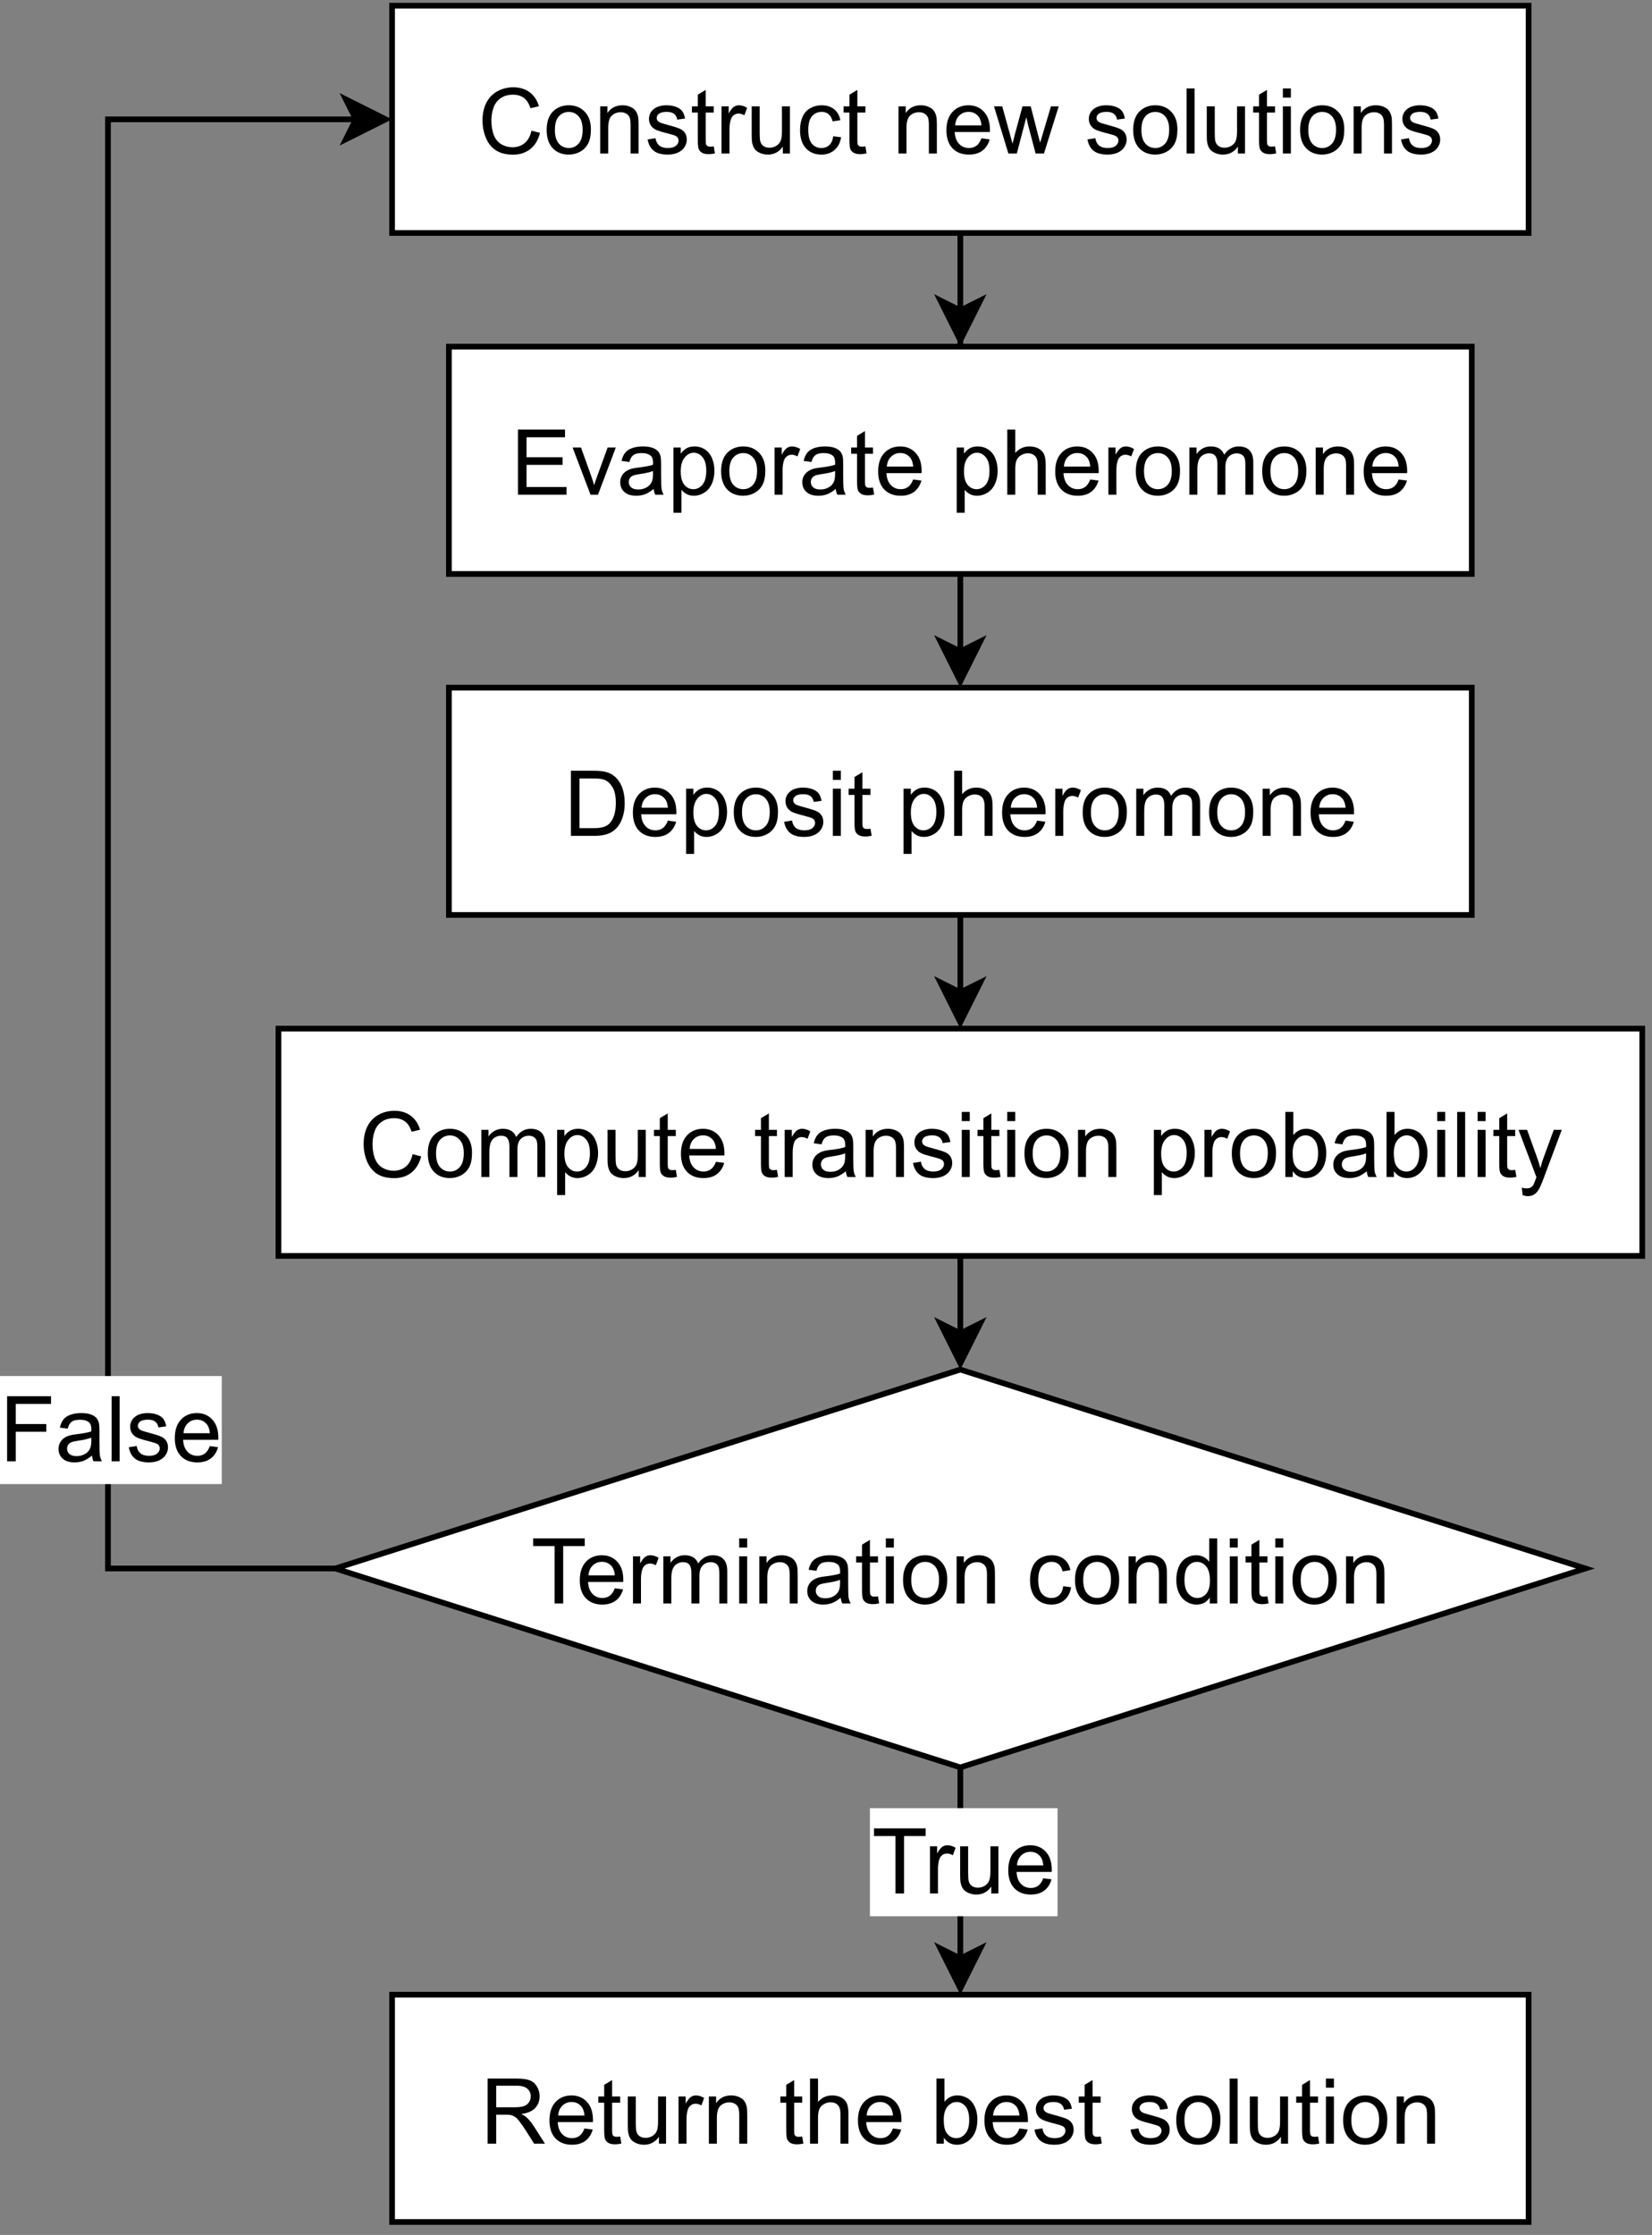 <?xml version="1.0" encoding="UTF-8" standalone="no"?>
<svg
   width="436.08pt"
   height="589.92pt"
   viewBox="0 0 436.08 589.92"
   version="1.1"
   id="svg438"
   xmlns:xlink="http://www.w3.org/1999/xlink"
   xmlns="http://www.w3.org/2000/svg"
   xmlns:svg="http://www.w3.org/2000/svg">
  <rect x="0" y="0" width="436.08" height="589.92" fill="#808080" stroke="none"/>
  <defs
     id="defs86">
    <g
       id="g81">
      <g
         id="glyph-0-0">
        <path
           d="M 3 0 L 3 -15.016 L 15.016 -15.016 L 15.016 0 Z M 3.375 -0.375 L 14.641 -0.375 L 14.641 -14.641 L 3.375 -14.641 Z M 3.375 -0.375 "
           id="path2" />
      </g>
      <g
         id="glyph-0-1">
        <path
           d="M 14.125 -6.031 L 16.391 -5.453 C 15.91 -3.586 15.051 -2.16 13.812 -1.172 C 12.57 -0.191 11.062 0.297 9.281 0.297 C 7.426 0.297 5.914 -0.078 4.75 -0.828 C 3.594 -1.586 2.711 -2.68 2.109 -4.109 C 1.504 -5.547 1.203 -7.082 1.203 -8.719 C 1.203 -10.508 1.539 -12.07 2.219 -13.406 C 2.906 -14.738 3.879 -15.75 5.141 -16.438 C 6.398 -17.133 7.789 -17.484 9.312 -17.484 C 11.031 -17.484 12.473 -17.047 13.641 -16.172 C 14.816 -15.297 15.633 -14.066 16.094 -12.484 L 13.859 -11.953 C 13.461 -13.203 12.883 -14.109 12.125 -14.672 C 11.363 -15.242 10.41 -15.531 9.266 -15.531 C 7.941 -15.531 6.836 -15.211 5.953 -14.578 C 5.066 -13.953 4.441 -13.102 4.078 -12.031 C 3.723 -10.969 3.547 -9.867 3.547 -8.734 C 3.547 -7.273 3.754 -6 4.172 -4.906 C 4.598 -3.812 5.258 -2.992 6.156 -2.453 C 7.062 -1.922 8.039 -1.656 9.094 -1.656 C 10.363 -1.656 11.441 -2.02 12.328 -2.75 C 13.211 -3.488 13.812 -4.582 14.125 -6.031 Z M 14.125 -6.031 "
           id="path5" />
      </g>
      <g
         id="glyph-0-2">
        <path
           d="M 0.797 -6.234 C 0.797 -8.535 1.438 -10.238 2.719 -11.344 C 3.789 -12.27 5.098 -12.734 6.641 -12.734 C 8.348 -12.734 9.742 -12.172 10.828 -11.047 C 11.922 -9.93 12.469 -8.383 12.469 -6.406 C 12.469 -4.801 12.223 -3.539 11.734 -2.625 C 11.254 -1.707 10.555 -0.992 9.641 -0.484 C 8.723 0.023 7.723 0.281 6.641 0.281 C 4.891 0.281 3.477 -0.273 2.406 -1.391 C 1.332 -2.516 0.797 -4.129 0.797 -6.234 Z M 2.969 -6.234 C 2.969 -4.629 3.312 -3.43 4 -2.641 C 4.695 -1.848 5.578 -1.453 6.641 -1.453 C 7.68 -1.453 8.551 -1.848 9.25 -2.641 C 9.945 -3.441 10.297 -4.66 10.297 -6.297 C 10.297 -7.836 9.945 -9.004 9.25 -9.797 C 8.551 -10.586 7.68 -10.984 6.641 -10.984 C 5.578 -10.984 4.695 -10.586 4 -9.797 C 3.312 -9.016 2.969 -7.828 2.969 -6.234 Z M 2.969 -6.234 "
           id="path8" />
      </g>
      <g
         id="glyph-0-3">
        <path
           d="M 1.578 0 L 1.578 -12.453 L 3.484 -12.453 L 3.484 -10.688 C 4.398 -12.051 5.723 -12.734 7.453 -12.734 C 8.203 -12.734 8.891 -12.598 9.516 -12.328 C 10.141 -12.055 10.609 -11.703 10.922 -11.266 C 11.234 -10.828 11.453 -10.305 11.578 -9.703 C 11.66 -9.316 11.703 -8.633 11.703 -7.656 L 11.703 0 L 9.594 0 L 9.594 -7.578 C 9.594 -8.43 9.508 -9.07 9.344 -9.5 C 9.176 -9.926 8.883 -10.266 8.469 -10.516 C 8.051 -10.773 7.562 -10.906 7 -10.906 C 6.102 -10.906 5.328 -10.617 4.672 -10.047 C 4.016 -9.473 3.688 -8.391 3.688 -6.797 L 3.688 0 Z M 1.578 0 "
           id="path11" />
      </g>
      <g
         id="glyph-0-4">
        <path
           d="M 0.734 -3.719 L 2.828 -4.047 C 2.941 -3.211 3.266 -2.57 3.797 -2.125 C 4.336 -1.676 5.086 -1.453 6.047 -1.453 C 7.016 -1.453 7.734 -1.648 8.203 -2.047 C 8.672 -2.441 8.906 -2.906 8.906 -3.438 C 8.906 -3.914 8.703 -4.289 8.297 -4.562 C 8.004 -4.75 7.285 -4.988 6.141 -5.281 C 4.586 -5.664 3.508 -6 2.906 -6.281 C 2.312 -6.57 1.859 -6.969 1.547 -7.469 C 1.242 -7.977 1.094 -8.535 1.094 -9.141 C 1.094 -9.703 1.219 -10.219 1.469 -10.688 C 1.727 -11.156 2.078 -11.547 2.516 -11.859 C 2.836 -12.109 3.281 -12.316 3.844 -12.484 C 4.414 -12.648 5.023 -12.734 5.672 -12.734 C 6.648 -12.734 7.508 -12.594 8.25 -12.312 C 8.988 -12.031 9.531 -11.648 9.875 -11.172 C 10.227 -10.691 10.473 -10.047 10.609 -9.234 L 8.547 -8.953 C 8.453 -9.598 8.18 -10.098 7.734 -10.453 C 7.285 -10.816 6.648 -11 5.828 -11 C 4.859 -11 4.164 -10.836 3.75 -10.516 C 3.332 -10.191 3.125 -9.816 3.125 -9.391 C 3.125 -9.117 3.211 -8.875 3.391 -8.656 C 3.555 -8.426 3.828 -8.238 4.203 -8.094 C 4.41 -8.008 5.031 -7.828 6.062 -7.547 C 7.551 -7.148 8.594 -6.82 9.188 -6.562 C 9.781 -6.312 10.242 -5.941 10.578 -5.453 C 10.91 -4.973 11.078 -4.375 11.078 -3.656 C 11.078 -2.957 10.867 -2.297 10.453 -1.672 C 10.047 -1.047 9.457 -0.562 8.688 -0.219 C 7.914 0.113 7.039 0.281 6.062 0.281 C 4.445 0.281 3.211 -0.051 2.359 -0.719 C 1.516 -1.395 0.973 -2.395 0.734 -3.719 Z M 0.734 -3.719 "
           id="path14" />
      </g>
      <g
         id="glyph-0-5">
        <path
           d="M 6.188 -1.891 L 6.5 -0.031 C 5.906 0.102 5.375 0.172 4.906 0.172 C 4.133 0.172 3.535 0.051 3.109 -0.188 C 2.691 -0.438 2.395 -0.758 2.219 -1.156 C 2.051 -1.551 1.969 -2.379 1.969 -3.641 L 1.969 -10.812 L 0.422 -10.812 L 0.422 -12.453 L 1.969 -12.453 L 1.969 -15.531 L 4.062 -16.797 L 4.062 -12.453 L 6.188 -12.453 L 6.188 -10.812 L 4.062 -10.812 L 4.062 -3.531 C 4.062 -2.926 4.098 -2.535 4.172 -2.359 C 4.254 -2.191 4.379 -2.055 4.547 -1.953 C 4.711 -1.859 4.953 -1.812 5.266 -1.812 C 5.492 -1.812 5.801 -1.836 6.188 -1.891 Z M 6.188 -1.891 "
           id="path17" />
      </g>
      <g
         id="glyph-0-6">
        <path
           d="M 1.562 0 L 1.562 -12.453 L 3.453 -12.453 L 3.453 -10.562 C 3.941 -11.445 4.391 -12.031 4.797 -12.312 C 5.211 -12.594 5.664 -12.734 6.156 -12.734 C 6.863 -12.734 7.586 -12.508 8.328 -12.062 L 7.594 -10.094 C 7.082 -10.395 6.566 -10.547 6.047 -10.547 C 5.586 -10.547 5.172 -10.406 4.797 -10.125 C 4.43 -9.852 4.172 -9.473 4.016 -8.984 C 3.785 -8.234 3.672 -7.41 3.672 -6.516 L 3.672 0 Z M 1.562 0 "
           id="path20" />
      </g>
      <g
         id="glyph-0-7">
        <path
           d="M 9.75 0 L 9.75 -1.828 C 8.781 -0.422 7.461 0.281 5.797 0.281 C 5.055 0.281 4.367 0.141 3.734 -0.141 C 3.098 -0.422 2.625 -0.773 2.312 -1.203 C 2.008 -1.629 1.797 -2.148 1.672 -2.766 C 1.578 -3.18 1.531 -3.836 1.531 -4.734 L 1.531 -12.453 L 3.641 -12.453 L 3.641 -5.547 C 3.641 -4.441 3.688 -3.695 3.781 -3.312 C 3.906 -2.758 4.18 -2.32 4.609 -2 C 5.047 -1.688 5.582 -1.531 6.219 -1.531 C 6.852 -1.531 7.445 -1.691 8 -2.016 C 8.551 -2.348 8.941 -2.789 9.172 -3.344 C 9.398 -3.906 9.516 -4.719 9.516 -5.781 L 9.516 -12.453 L 11.625 -12.453 L 11.625 0 Z M 9.75 0 "
           id="path23" />
      </g>
      <g
         id="glyph-0-8">
        <path
           d="M 9.703 -4.562 L 11.781 -4.297 C 11.551 -2.859 10.969 -1.734 10.031 -0.922 C 9.102 -0.117 7.961 0.281 6.609 0.281 C 4.898 0.281 3.523 -0.273 2.484 -1.391 C 1.453 -2.504 0.938 -4.102 0.938 -6.188 C 0.938 -7.531 1.16 -8.703 1.609 -9.703 C 2.055 -10.711 2.734 -11.469 3.641 -11.969 C 4.547 -12.477 5.535 -12.734 6.609 -12.734 C 7.961 -12.734 9.066 -12.391 9.922 -11.703 C 10.785 -11.023 11.336 -10.055 11.578 -8.797 L 9.531 -8.484 C 9.332 -9.316 8.984 -9.941 8.484 -10.359 C 7.992 -10.785 7.398 -11 6.703 -11 C 5.629 -11 4.758 -10.617 4.094 -9.859 C 3.438 -9.098 3.109 -7.891 3.109 -6.234 C 3.109 -4.566 3.426 -3.352 4.062 -2.594 C 4.707 -1.832 5.547 -1.453 6.578 -1.453 C 7.41 -1.453 8.102 -1.707 8.656 -2.219 C 9.207 -2.727 9.555 -3.508 9.703 -4.562 Z M 9.703 -4.562 "
           id="path26" />
      </g>
      <g
         id="glyph-0-9" />
      <g
         id="glyph-0-10">
        <path
           d="M 10.109 -4.016 L 12.297 -3.734 C 11.941 -2.461 11.301 -1.473 10.375 -0.766 C 9.445 -0.066 8.258 0.281 6.812 0.281 C 4.988 0.281 3.539 -0.273 2.469 -1.391 C 1.406 -2.516 0.875 -4.094 0.875 -6.125 C 0.875 -8.219 1.41 -9.844 2.484 -11 C 3.566 -12.156 4.973 -12.734 6.703 -12.734 C 8.359 -12.734 9.711 -12.164 10.766 -11.031 C 11.828 -9.895 12.359 -8.301 12.359 -6.25 C 12.359 -6.125 12.352 -5.938 12.344 -5.688 L 3.062 -5.688 C 3.133 -4.32 3.52 -3.273 4.219 -2.547 C 4.914 -1.816 5.785 -1.453 6.828 -1.453 C 7.598 -1.453 8.254 -1.656 8.797 -2.062 C 9.348 -2.469 9.785 -3.117 10.109 -4.016 Z M 3.172 -7.422 L 10.125 -7.422 C 10.031 -8.473 9.766 -9.258 9.328 -9.781 C 8.66 -10.594 7.789 -11 6.719 -11 C 5.75 -11 4.93 -10.672 4.266 -10.016 C 3.609 -9.367 3.242 -8.504 3.172 -7.422 Z M 3.172 -7.422 "
           id="path30" />
      </g>
      <g
         id="glyph-0-11">
        <path
           d="M 3.875 0 L 0.078 -12.453 L 2.25 -12.453 L 4.234 -5.266 L 4.969 -2.594 C 5 -2.727 5.211 -3.582 5.609 -5.156 L 7.594 -12.453 L 9.766 -12.453 L 11.625 -5.234 L 12.25 -2.844 L 12.969 -5.25 L 15.109 -12.453 L 17.156 -12.453 L 13.266 0 L 11.062 0 L 9.094 -7.453 L 8.609 -9.578 L 6.094 0 Z M 3.875 0 "
           id="path33" />
      </g>
      <g
         id="glyph-0-12">
        <path
           d="M 1.531 0 L 1.531 -17.188 L 3.641 -17.188 L 3.641 0 Z M 1.531 0 "
           id="path36" />
      </g>
      <g
         id="glyph-0-13">
        <path
           d="M 1.594 -14.766 L 1.594 -17.188 L 3.703 -17.188 L 3.703 -14.766 Z M 1.594 0 L 1.594 -12.453 L 3.703 -12.453 L 3.703 0 Z M 1.594 0 "
           id="path39" />
      </g>
      <g
         id="glyph-0-14">
        <path
           d="M 1.906 0 L 1.906 -17.188 L 14.328 -17.188 L 14.328 -15.156 L 4.172 -15.156 L 4.172 -9.891 L 13.688 -9.891 L 13.688 -7.875 L 4.172 -7.875 L 4.172 -2.031 L 14.734 -2.031 L 14.734 0 Z M 1.906 0 "
           id="path42" />
      </g>
      <g
         id="glyph-0-15">
        <path
           d="M 5.047 0 L 0.312 -12.453 L 2.531 -12.453 L 5.203 -5 C 5.492 -4.188 5.758 -3.348 6 -2.484 C 6.188 -3.141 6.453 -3.93 6.797 -4.859 L 9.562 -12.453 L 11.719 -12.453 L 7.016 0 Z M 5.047 0 "
           id="path45" />
      </g>
      <g
         id="glyph-0-16">
        <path
           d="M 9.703 -1.531 C 8.922 -0.875 8.172 -0.406 7.453 -0.125 C 6.734 0.145 5.957 0.281 5.125 0.281 C 3.758 0.281 2.707 -0.051 1.969 -0.719 C 1.238 -1.383 0.875 -2.238 0.875 -3.281 C 0.875 -3.895 1.008 -4.453 1.281 -4.953 C 1.562 -5.453 1.926 -5.852 2.375 -6.156 C 2.82 -6.469 3.328 -6.703 3.891 -6.859 C 4.305 -6.973 4.93 -7.078 5.766 -7.172 C 7.473 -7.379 8.727 -7.625 9.531 -7.906 C 9.539 -8.195 9.547 -8.379 9.547 -8.453 C 9.547 -9.316 9.348 -9.922 8.953 -10.266 C 8.41 -10.742 7.609 -10.984 6.547 -10.984 C 5.547 -10.984 4.812 -10.805 4.344 -10.453 C 3.875 -10.109 3.523 -9.5 3.297 -8.625 L 1.234 -8.906 C 1.422 -9.781 1.727 -10.488 2.156 -11.031 C 2.582 -11.582 3.203 -12.004 4.016 -12.297 C 4.828 -12.586 5.77 -12.734 6.844 -12.734 C 7.906 -12.734 8.77 -12.609 9.438 -12.359 C 10.102 -12.109 10.594 -11.789 10.906 -11.406 C 11.219 -11.031 11.438 -10.555 11.562 -9.984 C 11.633 -9.617 11.672 -8.969 11.672 -8.031 L 11.672 -5.219 C 11.672 -3.258 11.711 -2.02 11.797 -1.5 C 11.891 -0.977 12.07 -0.477 12.344 0 L 10.125 0 C 9.906 -0.438 9.766 -0.945 9.703 -1.531 Z M 9.531 -6.25 C 8.77 -5.938 7.625 -5.672 6.094 -5.453 C 5.219 -5.328 4.598 -5.188 4.234 -5.031 C 3.879 -4.875 3.602 -4.645 3.406 -4.344 C 3.219 -4.039 3.125 -3.707 3.125 -3.344 C 3.125 -2.781 3.332 -2.312 3.75 -1.938 C 4.176 -1.562 4.801 -1.375 5.625 -1.375 C 6.438 -1.375 7.16 -1.551 7.797 -1.906 C 8.43 -2.258 8.895 -2.742 9.188 -3.359 C 9.414 -3.836 9.531 -4.539 9.531 -5.469 Z M 9.531 -6.25 "
           id="path48" />
      </g>
      <g
         id="glyph-0-17">
        <path
           d="M 1.578 4.766 L 1.578 -12.453 L 3.5 -12.453 L 3.5 -10.828 C 3.957 -11.461 4.469 -11.938 5.031 -12.25 C 5.602 -12.57 6.301 -12.734 7.125 -12.734 C 8.188 -12.734 9.125 -12.457 9.938 -11.906 C 10.75 -11.363 11.359 -10.594 11.766 -9.594 C 12.18 -8.602 12.391 -7.516 12.391 -6.328 C 12.391 -5.047 12.16 -3.895 11.703 -2.875 C 11.242 -1.852 10.578 -1.07 9.703 -0.531 C 8.836 0.008 7.926 0.281 6.969 0.281 C 6.258 0.281 5.625 0.133 5.062 -0.156 C 4.508 -0.457 4.051 -0.836 3.688 -1.297 L 3.688 4.766 Z M 3.5 -6.156 C 3.5 -4.551 3.82 -3.363 4.469 -2.594 C 5.113 -1.832 5.898 -1.453 6.828 -1.453 C 7.766 -1.453 8.566 -1.848 9.234 -2.641 C 9.898 -3.43 10.234 -4.66 10.234 -6.328 C 10.234 -7.922 9.906 -9.109 9.25 -9.891 C 8.602 -10.68 7.828 -11.078 6.922 -11.078 C 6.016 -11.078 5.219 -10.656 4.531 -9.812 C 3.844 -8.977 3.5 -7.758 3.5 -6.156 Z M 3.5 -6.156 "
           id="path51" />
      </g>
      <g
         id="glyph-0-18">
        <path
           d="M 1.578 0 L 1.578 -17.188 L 3.688 -17.188 L 3.688 -11.016 C 4.676 -12.16 5.922 -12.734 7.422 -12.734 C 8.348 -12.734 9.148 -12.551 9.828 -12.188 C 10.504 -11.82 10.988 -11.316 11.281 -10.672 C 11.57 -10.035 11.719 -9.109 11.719 -7.891 L 11.719 0 L 9.609 0 L 9.609 -7.891 C 9.609 -8.941 9.379 -9.707 8.922 -10.188 C 8.473 -10.676 7.828 -10.922 6.984 -10.922 C 6.359 -10.922 5.77 -10.754 5.219 -10.422 C 4.664 -10.098 4.27 -9.66 4.031 -9.109 C 3.801 -8.555 3.688 -7.789 3.688 -6.812 L 3.688 0 Z M 1.578 0 "
           id="path54" />
      </g>
      <g
         id="glyph-0-19">
        <path
           d="M 1.578 0 L 1.578 -12.453 L 3.469 -12.453 L 3.469 -10.703 C 3.863 -11.316 4.383 -11.805 5.031 -12.172 C 5.676 -12.547 6.414 -12.734 7.25 -12.734 C 8.164 -12.734 8.922 -12.539 9.516 -12.156 C 10.109 -11.77 10.523 -11.234 10.766 -10.547 C 11.754 -12.004 13.035 -12.734 14.609 -12.734 C 15.848 -12.734 16.797 -12.391 17.453 -11.703 C 18.117 -11.023 18.453 -9.973 18.453 -8.547 L 18.453 0 L 16.359 0 L 16.359 -7.844 C 16.359 -8.688 16.289 -9.289 16.156 -9.656 C 16.02 -10.031 15.77 -10.332 15.406 -10.562 C 15.051 -10.789 14.629 -10.906 14.141 -10.906 C 13.266 -10.906 12.535 -10.613 11.953 -10.031 C 11.379 -9.445 11.094 -8.516 11.094 -7.234 L 11.094 0 L 8.984 0 L 8.984 -8.094 C 8.984 -9.031 8.812 -9.734 8.469 -10.203 C 8.125 -10.672 7.562 -10.906 6.781 -10.906 C 6.188 -10.906 5.633 -10.75 5.125 -10.438 C 4.625 -10.125 4.258 -9.664 4.031 -9.062 C 3.801 -8.457 3.688 -7.594 3.688 -6.469 L 3.688 0 Z M 1.578 0 "
           id="path57" />
      </g>
      <g
         id="glyph-0-20">
        <path
           d="M 1.859 0 L 1.859 -17.188 L 7.781 -17.188 C 9.113 -17.188 10.129 -17.102 10.828 -16.938 C 11.816 -16.719 12.66 -16.312 13.359 -15.719 C 14.266 -14.945 14.941 -13.961 15.391 -12.766 C 15.836 -11.578 16.062 -10.219 16.062 -8.688 C 16.062 -7.383 15.91 -6.227 15.609 -5.219 C 15.305 -4.207 14.914 -3.367 14.438 -2.703 C 13.957 -2.047 13.43 -1.531 12.859 -1.156 C 12.297 -0.781 11.613 -0.492 10.812 -0.297 C 10.008 -0.098 9.094 0 8.062 0 Z M 4.125 -2.031 L 7.797 -2.031 C 8.93 -2.031 9.82 -2.133 10.469 -2.344 C 11.113 -2.551 11.629 -2.848 12.016 -3.234 C 12.547 -3.773 12.961 -4.5 13.266 -5.406 C 13.566 -6.32 13.719 -7.426 13.719 -8.719 C 13.719 -10.52 13.422 -11.898 12.828 -12.859 C 12.242 -13.828 11.531 -14.477 10.688 -14.812 C 10.07 -15.039 9.086 -15.156 7.734 -15.156 L 4.125 -15.156 Z M 4.125 -2.031 "
           id="path60" />
      </g>
      <g
         id="glyph-0-21">
        <path
           d="M 3.531 0 L 1.578 0 L 1.578 -17.188 L 3.688 -17.188 L 3.688 -11.062 C 4.57 -12.176 5.707 -12.734 7.094 -12.734 C 7.863 -12.734 8.586 -12.578 9.266 -12.266 C 9.953 -11.961 10.516 -11.531 10.953 -10.969 C 11.398 -10.406 11.75 -9.727 12 -8.938 C 12.25 -8.156 12.375 -7.316 12.375 -6.422 C 12.375 -4.285 11.844 -2.633 10.781 -1.469 C 9.727 -0.301 8.461 0.281 6.984 0.281 C 5.516 0.281 4.363 -0.332 3.531 -1.562 Z M 3.5 -6.328 C 3.5 -4.828 3.703 -3.742 4.109 -3.078 C 4.773 -1.992 5.676 -1.453 6.812 -1.453 C 7.738 -1.453 8.535 -1.852 9.203 -2.656 C 9.879 -3.457 10.219 -4.648 10.219 -6.234 C 10.219 -7.859 9.895 -9.055 9.25 -9.828 C 8.602 -10.609 7.82 -11 6.906 -11 C 5.977 -11 5.176 -10.598 4.5 -9.797 C 3.832 -8.992 3.5 -7.836 3.5 -6.328 Z M 3.5 -6.328 "
           id="path63" />
      </g>
      <g
         id="glyph-0-22">
        <path
           d="M 1.484 4.797 L 1.25 2.812 C 1.719 2.938 2.125 3 2.469 3 C 2.938 3 3.312 2.922 3.594 2.766 C 3.875 2.609 4.102 2.391 4.281 2.109 C 4.414 1.898 4.629 1.379 4.922 0.547 C 4.961 0.422 5.023 0.25 5.109 0.031 L 0.391 -12.453 L 2.656 -12.453 L 5.25 -5.234 C 5.582 -4.328 5.883 -3.367 6.156 -2.359 C 6.395 -3.328 6.688 -4.27 7.031 -5.188 L 9.688 -12.453 L 11.797 -12.453 L 7.062 0.219 C 6.551 1.582 6.156 2.52 5.875 3.031 C 5.5 3.727 5.066 4.238 4.578 4.562 C 4.098 4.883 3.52 5.047 2.844 5.047 C 2.438 5.047 1.984 4.961 1.484 4.797 Z M 1.484 4.797 "
           id="path66" />
      </g>
      <g
         id="glyph-0-23">
        <path
           d="M 1.969 0 L 1.969 -17.188 L 13.562 -17.188 L 13.562 -15.156 L 4.25 -15.156 L 4.25 -9.844 L 12.312 -9.844 L 12.312 -7.812 L 4.25 -7.812 L 4.25 0 Z M 1.969 0 "
           id="path69" />
      </g>
      <g
         id="glyph-0-24">
        <path
           d="M 6.234 0 L 6.234 -15.156 L 0.562 -15.156 L 0.562 -17.188 L 14.188 -17.188 L 14.188 -15.156 L 8.5 -15.156 L 8.5 0 Z M 6.234 0 "
           id="path72" />
      </g>
      <g
         id="glyph-0-25">
        <path
           d="M 9.656 0 L 9.656 -1.578 C 8.875 -0.336 7.719 0.281 6.188 0.281 C 5.188 0.281 4.27 0.008 3.438 -0.531 C 2.602 -1.082 1.957 -1.848 1.5 -2.828 C 1.051 -3.805 0.828 -4.938 0.828 -6.219 C 0.828 -7.457 1.031 -8.582 1.438 -9.594 C 1.852 -10.602 2.473 -11.379 3.297 -11.922 C 4.129 -12.461 5.062 -12.734 6.094 -12.734 C 6.844 -12.734 7.508 -12.57 8.094 -12.25 C 8.676 -11.938 9.148 -11.523 9.516 -11.016 L 9.516 -17.188 L 11.625 -17.188 L 11.625 0 Z M 2.984 -6.219 C 2.984 -4.625 3.316 -3.43 3.984 -2.641 C 4.66 -1.848 5.457 -1.453 6.375 -1.453 C 7.301 -1.453 8.086 -1.828 8.734 -2.578 C 9.379 -3.336 9.703 -4.492 9.703 -6.047 C 9.703 -7.742 9.375 -8.988 8.719 -9.781 C 8.062 -10.582 7.25 -10.984 6.281 -10.984 C 5.344 -10.984 4.555 -10.598 3.922 -9.828 C 3.297 -9.066 2.984 -7.863 2.984 -6.219 Z M 2.984 -6.219 "
           id="path75" />
      </g>
      <g
         id="glyph-0-26">
        <path
           d="M 1.891 0 L 1.891 -17.188 L 9.516 -17.188 C 11.047 -17.188 12.207 -17.031 13 -16.719 C 13.801 -16.414 14.438 -15.875 14.906 -15.094 C 15.383 -14.312 15.625 -13.445 15.625 -12.5 C 15.625 -11.281 15.227 -10.25 14.438 -9.406 C 13.656 -8.57 12.438 -8.047 10.781 -7.828 C 11.383 -7.535 11.844 -7.25 12.156 -6.969 C 12.82 -6.352 13.453 -5.586 14.047 -4.672 L 17.031 0 L 14.172 0 L 11.906 -3.578 C 11.238 -4.609 10.688 -5.395 10.25 -5.938 C 9.82 -6.488 9.438 -6.875 9.094 -7.094 C 8.758 -7.312 8.414 -7.461 8.062 -7.547 C 7.812 -7.609 7.391 -7.641 6.797 -7.641 L 4.156 -7.641 L 4.156 0 Z M 4.156 -9.609 L 9.047 -9.609 C 10.086 -9.609 10.898 -9.711 11.484 -9.922 C 12.078 -10.141 12.523 -10.484 12.828 -10.953 C 13.129 -11.43 13.281 -11.945 13.281 -12.5 C 13.281 -13.312 12.984 -13.977 12.391 -14.5 C 11.805 -15.031 10.879 -15.297 9.609 -15.297 L 4.156 -15.297 Z M 4.156 -9.609 "
           id="path78" />
      </g>
    </g>
    <clipPath
       id="clip-0">
      <path
         clip-rule="nonzero"
         d="M 67 340 L 436 340 L 436 488 L 67 488 Z M 67 340 "
         id="path83" />
    </clipPath>
  </defs>
  <path
     fill="none"
     stroke-width="2"
     stroke-linecap="butt"
     stroke-linejoin="miter"
     stroke="rgb(0%, 0%, 0%)"
     stroke-opacity="1"
     stroke-miterlimit="10"
     d="M 337.999 82 L 337.999 121.998 L 337.999 82 L 337.999 109.26 "
     transform="matrix(0.75, 0, 0, 0.75, 0, 0)"
     id="path88" />
  <path
     fill-rule="nonzero"
     fill="rgb(0%, 0%, 0%)"
     fill-opacity="1"
     stroke-width="2"
     stroke-linecap="butt"
     stroke-linejoin="miter"
     stroke="rgb(0%, 0%, 0%)"
     stroke-opacity="1"
     stroke-miterlimit="10"
     d="M 337.999 119.759 L 330.998 105.762 L 337.999 109.26 L 345 105.762 Z M 337.999 119.759 "
     transform="matrix(0.75, 0, 0, 0.75, 0, 0)"
     id="path90" />
  <path
     fill-rule="nonzero"
     fill="rgb(100%, 100%, 100%)"
     fill-opacity="1"
     stroke-width="2"
     stroke-linecap="butt"
     stroke-linejoin="miter"
     stroke="rgb(0%, 0%, 0%)"
     stroke-opacity="1"
     stroke-miterlimit="4"
     d="M 137.999 1.999 L 537.999 1.999 L 537.999 82 L 137.999 82 Z M 137.999 1.999 "
     transform="matrix(0.75, 0, 0, 0.75, 0, 0)"
     id="path92" />
  <g
     fill="#000000"
     fill-opacity="1"
     id="g140">
    <use
       xlink:href="#glyph-0-1"
       x="126.166"
       y="40.523"
       id="use94" />
    <use
       xlink:href="#glyph-0-2"
       x="143.508"
       y="40.523"
       id="use96" />
    <use
       xlink:href="#glyph-0-3"
       x="156.863"
       y="40.523"
       id="use98" />
    <use
       xlink:href="#glyph-0-4"
       x="170.219"
       y="40.523"
       id="use100" />
    <use
       xlink:href="#glyph-0-5"
       x="182.226"
       y="40.523"
       id="use102" />
    <use
       xlink:href="#glyph-0-6"
       x="188.897"
       y="40.523"
       id="use104" />
    <use
       xlink:href="#glyph-0-7"
       x="196.894"
       y="40.523"
       id="use106" />
    <use
       xlink:href="#glyph-0-8"
       x="210.249"
       y="40.523"
       id="use108" />
    <use
       xlink:href="#glyph-0-5"
       x="222.256"
       y="40.523"
       id="use110" />
    <use
       xlink:href="#glyph-0-9"
       x="228.928"
       y="40.523"
       id="use112" />
    <use
       xlink:href="#glyph-0-3"
       x="235.6"
       y="40.523"
       id="use114" />
    <use
       xlink:href="#glyph-0-10"
       x="248.955"
       y="40.523"
       id="use116" />
    <use
       xlink:href="#glyph-0-11"
       x="262.311"
       y="40.523"
       id="use118" />
    <use
       xlink:href="#glyph-0-9"
       x="279.652"
       y="40.523"
       id="use120" />
    <use
       xlink:href="#glyph-0-4"
       x="286.324"
       y="40.523"
       id="use122" />
    <use
       xlink:href="#glyph-0-2"
       x="298.331"
       y="40.523"
       id="use124" />
    <use
       xlink:href="#glyph-0-12"
       x="311.686"
       y="40.523"
       id="use126" />
    <use
       xlink:href="#glyph-0-7"
       x="317.022"
       y="40.523"
       id="use128" />
    <use
       xlink:href="#glyph-0-5"
       x="330.377"
       y="40.523"
       id="use130" />
    <use
       xlink:href="#glyph-0-13"
       x="337.049"
       y="40.523"
       id="use132" />
    <use
       xlink:href="#glyph-0-2"
       x="342.384"
       y="40.523"
       id="use134" />
    <use
       xlink:href="#glyph-0-3"
       x="355.739"
       y="40.523"
       id="use136" />
    <use
       xlink:href="#glyph-0-4"
       x="369.094"
       y="40.523"
       id="use138" />
  </g>
  <path
     fill-rule="nonzero"
     fill="rgb(100%, 100%, 100%)"
     fill-opacity="1"
     stroke-width="2"
     stroke-linecap="butt"
     stroke-linejoin="miter"
     stroke="rgb(0%, 0%, 0%)"
     stroke-opacity="1"
     stroke-miterlimit="4"
     d="M 157.998 121.998 L 518 121.998 L 518 201.999 L 157.998 201.999 Z M 157.998 121.998 "
     transform="matrix(0.75, 0, 0, 0.75, 0, 0)"
     id="path142" />
  <g
     fill="#000000"
     fill-opacity="1"
     id="g182">
    <use
       xlink:href="#glyph-0-14"
       x="134.819"
       y="130.575"
       id="use144" />
    <use
       xlink:href="#glyph-0-15"
       x="150.836"
       y="130.575"
       id="use146" />
    <use
       xlink:href="#glyph-0-16"
       x="162.843"
       y="130.575"
       id="use148" />
    <use
       xlink:href="#glyph-0-17"
       x="176.199"
       y="130.575"
       id="use150" />
    <use
       xlink:href="#glyph-0-2"
       x="189.554"
       y="130.575"
       id="use152" />
    <use
       xlink:href="#glyph-0-6"
       x="202.909"
       y="130.575"
       id="use154" />
    <use
       xlink:href="#glyph-0-16"
       x="210.906"
       y="130.575"
       id="use156" />
    <use
       xlink:href="#glyph-0-5"
       x="224.261"
       y="130.575"
       id="use158" />
    <use
       xlink:href="#glyph-0-10"
       x="230.933"
       y="130.575"
       id="use160" />
    <use
       xlink:href="#glyph-0-9"
       x="244.288"
       y="130.575"
       id="use162" />
    <use
       xlink:href="#glyph-0-17"
       x="250.96"
       y="130.575"
       id="use164" />
    <use
       xlink:href="#glyph-0-18"
       x="264.316"
       y="130.575"
       id="use166" />
    <use
       xlink:href="#glyph-0-10"
       x="277.671"
       y="130.575"
       id="use168" />
    <use
       xlink:href="#glyph-0-6"
       x="291.026"
       y="130.575"
       id="use170" />
    <use
       xlink:href="#glyph-0-2"
       x="299.023"
       y="130.575"
       id="use172" />
    <use
       xlink:href="#glyph-0-19"
       x="312.378"
       y="130.575"
       id="use174" />
    <use
       xlink:href="#glyph-0-2"
       x="332.382"
       y="130.575"
       id="use176" />
    <use
       xlink:href="#glyph-0-3"
       x="345.737"
       y="130.575"
       id="use178" />
    <use
       xlink:href="#glyph-0-10"
       x="359.093"
       y="130.575"
       id="use180" />
  </g>
  <path
     fill-rule="nonzero"
     fill="rgb(100%, 100%, 100%)"
     fill-opacity="1"
     stroke-width="2"
     stroke-linecap="butt"
     stroke-linejoin="miter"
     stroke="rgb(0%, 0%, 0%)"
     stroke-opacity="1"
     stroke-miterlimit="4"
     d="M 157.998 242.002 L 518 242.002 L 518 321.998 L 157.998 321.998 Z M 157.998 242.002 "
     transform="matrix(0.75, 0, 0, 0.75, 0, 0)"
     id="path184" />
  <g
     fill="#000000"
     fill-opacity="1"
     id="g220">
    <use
       xlink:href="#glyph-0-20"
       x="148.843"
       y="220.626"
       id="use186" />
    <use
       xlink:href="#glyph-0-10"
       x="166.185"
       y="220.626"
       id="use188" />
    <use
       xlink:href="#glyph-0-17"
       x="179.54"
       y="220.626"
       id="use190" />
    <use
       xlink:href="#glyph-0-2"
       x="192.896"
       y="220.626"
       id="use192" />
    <use
       xlink:href="#glyph-0-4"
       x="206.251"
       y="220.626"
       id="use194" />
    <use
       xlink:href="#glyph-0-13"
       x="218.258"
       y="220.626"
       id="use196" />
    <use
       xlink:href="#glyph-0-5"
       x="223.593"
       y="220.626"
       id="use198" />
    <use
       xlink:href="#glyph-0-9"
       x="230.265"
       y="220.626"
       id="use200" />
    <use
       xlink:href="#glyph-0-17"
       x="236.937"
       y="220.626"
       id="use202" />
    <use
       xlink:href="#glyph-0-18"
       x="250.292"
       y="220.626"
       id="use204" />
    <use
       xlink:href="#glyph-0-10"
       x="263.647"
       y="220.626"
       id="use206" />
    <use
       xlink:href="#glyph-0-6"
       x="277.003"
       y="220.626"
       id="use208" />
    <use
       xlink:href="#glyph-0-2"
       x="284.999"
       y="220.626"
       id="use210" />
    <use
       xlink:href="#glyph-0-19"
       x="298.355"
       y="220.626"
       id="use212" />
    <use
       xlink:href="#glyph-0-2"
       x="318.358"
       y="220.626"
       id="use214" />
    <use
       xlink:href="#glyph-0-3"
       x="331.714"
       y="220.626"
       id="use216" />
    <use
       xlink:href="#glyph-0-10"
       x="345.069"
       y="220.626"
       id="use218" />
  </g>
  <path
     fill="none"
     stroke-width="2"
     stroke-linecap="butt"
     stroke-linejoin="miter"
     stroke="rgb(0%, 0%, 0%)"
     stroke-opacity="1"
     stroke-miterlimit="10"
     d="M 337.999 201.999 L 337.999 229.259 "
     transform="matrix(0.75, 0, 0, 0.75, 0, 0)"
     id="path222" />
  <path
     fill-rule="nonzero"
     fill="rgb(0%, 0%, 0%)"
     fill-opacity="1"
     stroke-width="2"
     stroke-linecap="butt"
     stroke-linejoin="miter"
     stroke="rgb(0%, 0%, 0%)"
     stroke-opacity="1"
     stroke-miterlimit="10"
     d="M 337.999 239.758 L 330.998 225.761 L 337.999 229.259 L 345 225.761 Z M 337.999 239.758 "
     transform="matrix(0.75, 0, 0, 0.75, 0, 0)"
     id="path224" />
  <path
     fill-rule="nonzero"
     fill="rgb(100%, 100%, 100%)"
     fill-opacity="1"
     stroke-width="2"
     stroke-linecap="butt"
     stroke-linejoin="miter"
     stroke="rgb(0%, 0%, 0%)"
     stroke-opacity="1"
     stroke-miterlimit="4"
     d="M 98.001 362.001 L 578.002 362.001 L 578.002 442.002 L 98.001 442.002 Z M 98.001 362.001 "
     transform="matrix(0.75, 0, 0, 0.75, 0, 0)"
     id="path226" />
  <g
     fill="#000000"
     fill-opacity="1"
     id="g288">
    <use
       xlink:href="#glyph-0-1"
       x="94.789"
       y="310.678"
       id="use228" />
    <use
       xlink:href="#glyph-0-2"
       x="112.131"
       y="310.678"
       id="use230" />
    <use
       xlink:href="#glyph-0-19"
       x="125.486"
       y="310.678"
       id="use232" />
    <use
       xlink:href="#glyph-0-17"
       x="145.49"
       y="310.678"
       id="use234" />
    <use
       xlink:href="#glyph-0-7"
       x="158.845"
       y="310.678"
       id="use236" />
    <use
       xlink:href="#glyph-0-5"
       x="172.2"
       y="310.678"
       id="use238" />
    <use
       xlink:href="#glyph-0-10"
       x="178.872"
       y="310.678"
       id="use240" />
    <use
       xlink:href="#glyph-0-9"
       x="192.227"
       y="310.678"
       id="use242" />
    <use
       xlink:href="#glyph-0-5"
       x="198.899"
       y="310.678"
       id="use244" />
    <use
       xlink:href="#glyph-0-6"
       x="205.571"
       y="310.678"
       id="use246" />
    <use
       xlink:href="#glyph-0-16"
       x="213.568"
       y="310.678"
       id="use248" />
    <use
       xlink:href="#glyph-0-3"
       x="226.923"
       y="310.678"
       id="use250" />
    <use
       xlink:href="#glyph-0-4"
       x="240.278"
       y="310.678"
       id="use252" />
    <use
       xlink:href="#glyph-0-13"
       x="252.285"
       y="310.678"
       id="use254" />
    <use
       xlink:href="#glyph-0-5"
       x="257.62"
       y="310.678"
       id="use256" />
    <use
       xlink:href="#glyph-0-13"
       x="264.292"
       y="310.678"
       id="use258" />
    <use
       xlink:href="#glyph-0-2"
       x="269.627"
       y="310.678"
       id="use260" />
    <use
       xlink:href="#glyph-0-3"
       x="282.983"
       y="310.678"
       id="use262" />
    <use
       xlink:href="#glyph-0-9"
       x="296.338"
       y="310.678"
       id="use264" />
    <use
       xlink:href="#glyph-0-17"
       x="303.01"
       y="310.678"
       id="use266" />
    <use
       xlink:href="#glyph-0-6"
       x="316.365"
       y="310.678"
       id="use268" />
    <use
       xlink:href="#glyph-0-2"
       x="324.362"
       y="310.678"
       id="use270" />
    <use
       xlink:href="#glyph-0-21"
       x="337.717"
       y="310.678"
       id="use272" />
    <use
       xlink:href="#glyph-0-16"
       x="351.072"
       y="310.678"
       id="use274" />
    <use
       xlink:href="#glyph-0-21"
       x="364.428"
       y="310.678"
       id="use276" />
    <use
       xlink:href="#glyph-0-13"
       x="377.783"
       y="310.678"
       id="use278" />
    <use
       xlink:href="#glyph-0-12"
       x="383.118"
       y="310.678"
       id="use280" />
    <use
       xlink:href="#glyph-0-13"
       x="388.453"
       y="310.678"
       id="use282" />
    <use
       xlink:href="#glyph-0-5"
       x="393.788"
       y="310.678"
       id="use284" />
    <use
       xlink:href="#glyph-0-22"
       x="400.46"
       y="310.678"
       id="use286" />
  </g>
  <path
     fill="none"
     stroke-width="2"
     stroke-linecap="butt"
     stroke-linejoin="miter"
     stroke="rgb(0%, 0%, 0%)"
     stroke-opacity="1"
     stroke-miterlimit="10"
     d="M 337.999 321.998 L 337.999 349.258 "
     transform="matrix(0.75, 0, 0, 0.75, 0, 0)"
     id="path290" />
  <path
     fill-rule="nonzero"
     fill="rgb(0%, 0%, 0%)"
     fill-opacity="1"
     stroke-width="2"
     stroke-linecap="butt"
     stroke-linejoin="miter"
     stroke="rgb(0%, 0%, 0%)"
     stroke-opacity="1"
     stroke-miterlimit="10"
     d="M 337.999 359.762 L 330.998 345.76 L 337.999 349.258 L 345 345.76 Z M 337.999 359.762 "
     transform="matrix(0.75, 0, 0, 0.75, 0, 0)"
     id="path292" />
  <path
     fill="none"
     stroke-width="2"
     stroke-linecap="butt"
     stroke-linejoin="miter"
     stroke="rgb(0%, 0%, 0%)"
     stroke-opacity="1"
     stroke-miterlimit="10"
     d="M 118 552.001 L 37.999 552.001 L 37.999 42.002 L 125.261 42.002 "
     transform="matrix(0.75, 0, 0, 0.75, 0, 0)"
     id="path294" />
  <path
     fill-rule="nonzero"
     fill="rgb(0%, 0%, 0%)"
     fill-opacity="1"
     stroke-width="2"
     stroke-linecap="butt"
     stroke-linejoin="miter"
     stroke="rgb(0%, 0%, 0%)"
     stroke-opacity="1"
     stroke-miterlimit="10"
     d="M 135.761 42.002 L 121.758 48.998 L 125.261 42.002 L 121.758 35.001 Z M 135.761 42.002 "
     transform="matrix(0.75, 0, 0, 0.75, 0, 0)"
     id="path296" />
  <path
     fill-rule="nonzero"
     fill="rgb(100%, 100%, 100%)"
     fill-opacity="1"
     d="M 0 363.207 L 58.535 363.207 L 58.535 391.723 L 0 391.723 Z M 0 363.207 "
     id="path298" />
  <g
     fill="#000000"
     fill-opacity="1"
     id="g310">
    <use
       xlink:href="#glyph-0-23"
       x="-0.094"
       y="385.721"
       id="use300" />
    <use
       xlink:href="#glyph-0-16"
       x="14.575"
       y="385.721"
       id="use302" />
    <use
       xlink:href="#glyph-0-12"
       x="27.93"
       y="385.721"
       id="use304" />
    <use
       xlink:href="#glyph-0-4"
       x="33.265"
       y="385.721"
       id="use306" />
    <use
       xlink:href="#glyph-0-10"
       x="45.272"
       y="385.721"
       id="use308" />
  </g>
  <path
     fill-rule="nonzero"
     fill="rgb(100%, 100%, 100%)"
     fill-opacity="1"
     d="M 253.645 361.707 L 418.738 414.238 L 253.645 466.77 L 88.551 414.238 Z M 253.645 361.707 "
     id="path312" />
  <g
     clip-path="url(#clip-0)"
     id="g316">
    <path
       fill="none"
       stroke-width="2"
       stroke-linecap="butt"
       stroke-linejoin="miter"
       stroke="#000000"
       stroke-opacity="1"
       stroke-miterlimit="10"
       d="m 337.999,482 219.999,70.002 -219.999,70.002 -219.999,-70.002 z m 0,0"
       transform="scale(0.75)"
       id="path314" />
  </g>
  <g
     fill="#000000"
     fill-opacity="1"
     id="g320">
    <use
       xlink:href="#glyph-0-24"
       x="140.166"
       y="423.243"
       id="use318" />
  </g>
  <g
     fill="#000000"
     fill-opacity="1"
     id="g362">
    <use
       xlink:href="#glyph-0-10"
       x="152.173"
       y="423.243"
       id="use322" />
    <use
       xlink:href="#glyph-0-6"
       x="165.528"
       y="423.243"
       id="use324" />
    <use
       xlink:href="#glyph-0-19"
       x="173.525"
       y="423.243"
       id="use326" />
    <use
       xlink:href="#glyph-0-13"
       x="193.529"
       y="423.243"
       id="use328" />
    <use
       xlink:href="#glyph-0-3"
       x="198.864"
       y="423.243"
       id="use330" />
    <use
       xlink:href="#glyph-0-16"
       x="212.219"
       y="423.243"
       id="use332" />
    <use
       xlink:href="#glyph-0-5"
       x="225.575"
       y="423.243"
       id="use334" />
    <use
       xlink:href="#glyph-0-13"
       x="232.246"
       y="423.243"
       id="use336" />
    <use
       xlink:href="#glyph-0-2"
       x="237.582"
       y="423.243"
       id="use338" />
    <use
       xlink:href="#glyph-0-3"
       x="250.937"
       y="423.243"
       id="use340" />
    <use
       xlink:href="#glyph-0-9"
       x="264.292"
       y="423.243"
       id="use342" />
    <use
       xlink:href="#glyph-0-8"
       x="270.964"
       y="423.243"
       id="use344" />
    <use
       xlink:href="#glyph-0-2"
       x="282.971"
       y="423.243"
       id="use346" />
    <use
       xlink:href="#glyph-0-3"
       x="296.326"
       y="423.243"
       id="use348" />
    <use
       xlink:href="#glyph-0-25"
       x="309.681"
       y="423.243"
       id="use350" />
    <use
       xlink:href="#glyph-0-13"
       x="323.037"
       y="423.243"
       id="use352" />
    <use
       xlink:href="#glyph-0-5"
       x="328.372"
       y="423.243"
       id="use354" />
    <use
       xlink:href="#glyph-0-13"
       x="335.044"
       y="423.243"
       id="use356" />
    <use
       xlink:href="#glyph-0-2"
       x="340.379"
       y="423.243"
       id="use358" />
    <use
       xlink:href="#glyph-0-3"
       x="353.734"
       y="423.243"
       id="use360" />
  </g>
  <path
     fill="none"
     stroke-width="2"
     stroke-linecap="butt"
     stroke-linejoin="miter"
     stroke="rgb(0%, 0%, 0%)"
     stroke-opacity="1"
     stroke-miterlimit="10"
     d="M 337.999 442.002 L 337.999 469.262 "
     transform="matrix(0.75, 0, 0, 0.75, 0, 0)"
     id="path364" />
  <path
     fill-rule="nonzero"
     fill="rgb(0%, 0%, 0%)"
     fill-opacity="1"
     stroke-width="2"
     stroke-linecap="butt"
     stroke-linejoin="miter"
     stroke="rgb(0%, 0%, 0%)"
     stroke-opacity="1"
     stroke-miterlimit="10"
     d="M 337.999 479.761 L 330.998 465.759 L 337.999 469.262 L 345 465.759 Z M 337.999 479.761 "
     transform="matrix(0.75, 0, 0, 0.75, 0, 0)"
     id="path366" />
  <path
     fill-rule="nonzero"
     fill="rgb(100%, 100%, 100%)"
     fill-opacity="1"
     stroke-width="2"
     stroke-linecap="butt"
     stroke-linejoin="miter"
     stroke="rgb(0%, 0%, 0%)"
     stroke-opacity="1"
     stroke-miterlimit="4"
     d="M 137.999 701.998 L 537.999 701.998 L 537.999 781.999 L 137.999 781.999 Z M 137.999 701.998 "
     transform="matrix(0.75, 0, 0, 0.75, 0, 0)"
     id="path368" />
  <g
     fill="#000000"
     fill-opacity="1"
     id="g418">
    <use
       xlink:href="#glyph-0-26"
       x="126.823"
       y="565.824"
       id="use370" />
    <use
       xlink:href="#glyph-0-10"
       x="144.165"
       y="565.824"
       id="use372" />
    <use
       xlink:href="#glyph-0-5"
       x="157.52"
       y="565.824"
       id="use374" />
    <use
       xlink:href="#glyph-0-7"
       x="164.192"
       y="565.824"
       id="use376" />
    <use
       xlink:href="#glyph-0-6"
       x="177.547"
       y="565.824"
       id="use378" />
    <use
       xlink:href="#glyph-0-3"
       x="185.544"
       y="565.824"
       id="use380" />
    <use
       xlink:href="#glyph-0-9"
       x="198.899"
       y="565.824"
       id="use382" />
    <use
       xlink:href="#glyph-0-5"
       x="205.571"
       y="565.824"
       id="use384" />
    <use
       xlink:href="#glyph-0-18"
       x="212.243"
       y="565.824"
       id="use386" />
    <use
       xlink:href="#glyph-0-10"
       x="225.598"
       y="565.824"
       id="use388" />
    <use
       xlink:href="#glyph-0-9"
       x="238.953"
       y="565.824"
       id="use390" />
    <use
       xlink:href="#glyph-0-21"
       x="245.625"
       y="565.824"
       id="use392" />
    <use
       xlink:href="#glyph-0-10"
       x="258.981"
       y="565.824"
       id="use394" />
    <use
       xlink:href="#glyph-0-4"
       x="272.336"
       y="565.824"
       id="use396" />
    <use
       xlink:href="#glyph-0-5"
       x="284.343"
       y="565.824"
       id="use398" />
    <use
       xlink:href="#glyph-0-9"
       x="291.014"
       y="565.824"
       id="use400" />
    <use
       xlink:href="#glyph-0-4"
       x="297.686"
       y="565.824"
       id="use402" />
    <use
       xlink:href="#glyph-0-2"
       x="309.693"
       y="565.824"
       id="use404" />
    <use
       xlink:href="#glyph-0-12"
       x="323.048"
       y="565.824"
       id="use406" />
    <use
       xlink:href="#glyph-0-7"
       x="328.384"
       y="565.824"
       id="use408" />
    <use
       xlink:href="#glyph-0-5"
       x="341.739"
       y="565.824"
       id="use410" />
    <use
       xlink:href="#glyph-0-13"
       x="348.411"
       y="565.824"
       id="use412" />
    <use
       xlink:href="#glyph-0-2"
       x="353.746"
       y="565.824"
       id="use414" />
    <use
       xlink:href="#glyph-0-3"
       x="367.101"
       y="565.824"
       id="use416" />
  </g>
  <path
     fill="none"
     stroke-width="2"
     stroke-linecap="butt"
     stroke-linejoin="miter"
     stroke="rgb(0%, 0%, 0%)"
     stroke-opacity="1"
     stroke-miterlimit="10"
     d="M 337.999 622.003 L 337.999 689.261 "
     transform="matrix(0.75, 0, 0, 0.75, 0, 0)"
     id="path420" />
  <path
     fill-rule="nonzero"
     fill="rgb(0%, 0%, 0%)"
     fill-opacity="1"
     stroke-width="2"
     stroke-linecap="butt"
     stroke-linejoin="miter"
     stroke="rgb(0%, 0%, 0%)"
     stroke-opacity="1"
     stroke-miterlimit="10"
     d="M 337.999 699.76 L 330.998 685.758 L 337.999 689.261 L 345 685.758 Z M 337.999 699.76 "
     transform="matrix(0.75, 0, 0, 0.75, 0, 0)"
     id="path422" />
  <path
     fill-rule="nonzero"
     fill="rgb(100%, 100%, 100%)"
     fill-opacity="1"
     d="M 229.633 477.273 L 279.16 477.273 L 279.16 505.789 L 229.633 505.789 Z M 229.633 477.273 "
     id="path424" />
  <g
     fill="#000000"
     fill-opacity="1"
     id="g428">
    <use
       xlink:href="#glyph-0-24"
       x="230.148"
       y="499.787"
       id="use426" />
  </g>
  <g
     fill="#000000"
     fill-opacity="1"
     id="g436">
    <use
       xlink:href="#glyph-0-6"
       x="243.925"
       y="499.787"
       id="use430" />
    <use
       xlink:href="#glyph-0-7"
       x="251.922"
       y="499.787"
       id="use432" />
    <use
       xlink:href="#glyph-0-10"
       x="265.277"
       y="499.787"
       id="use434" />
  </g>
</svg>
